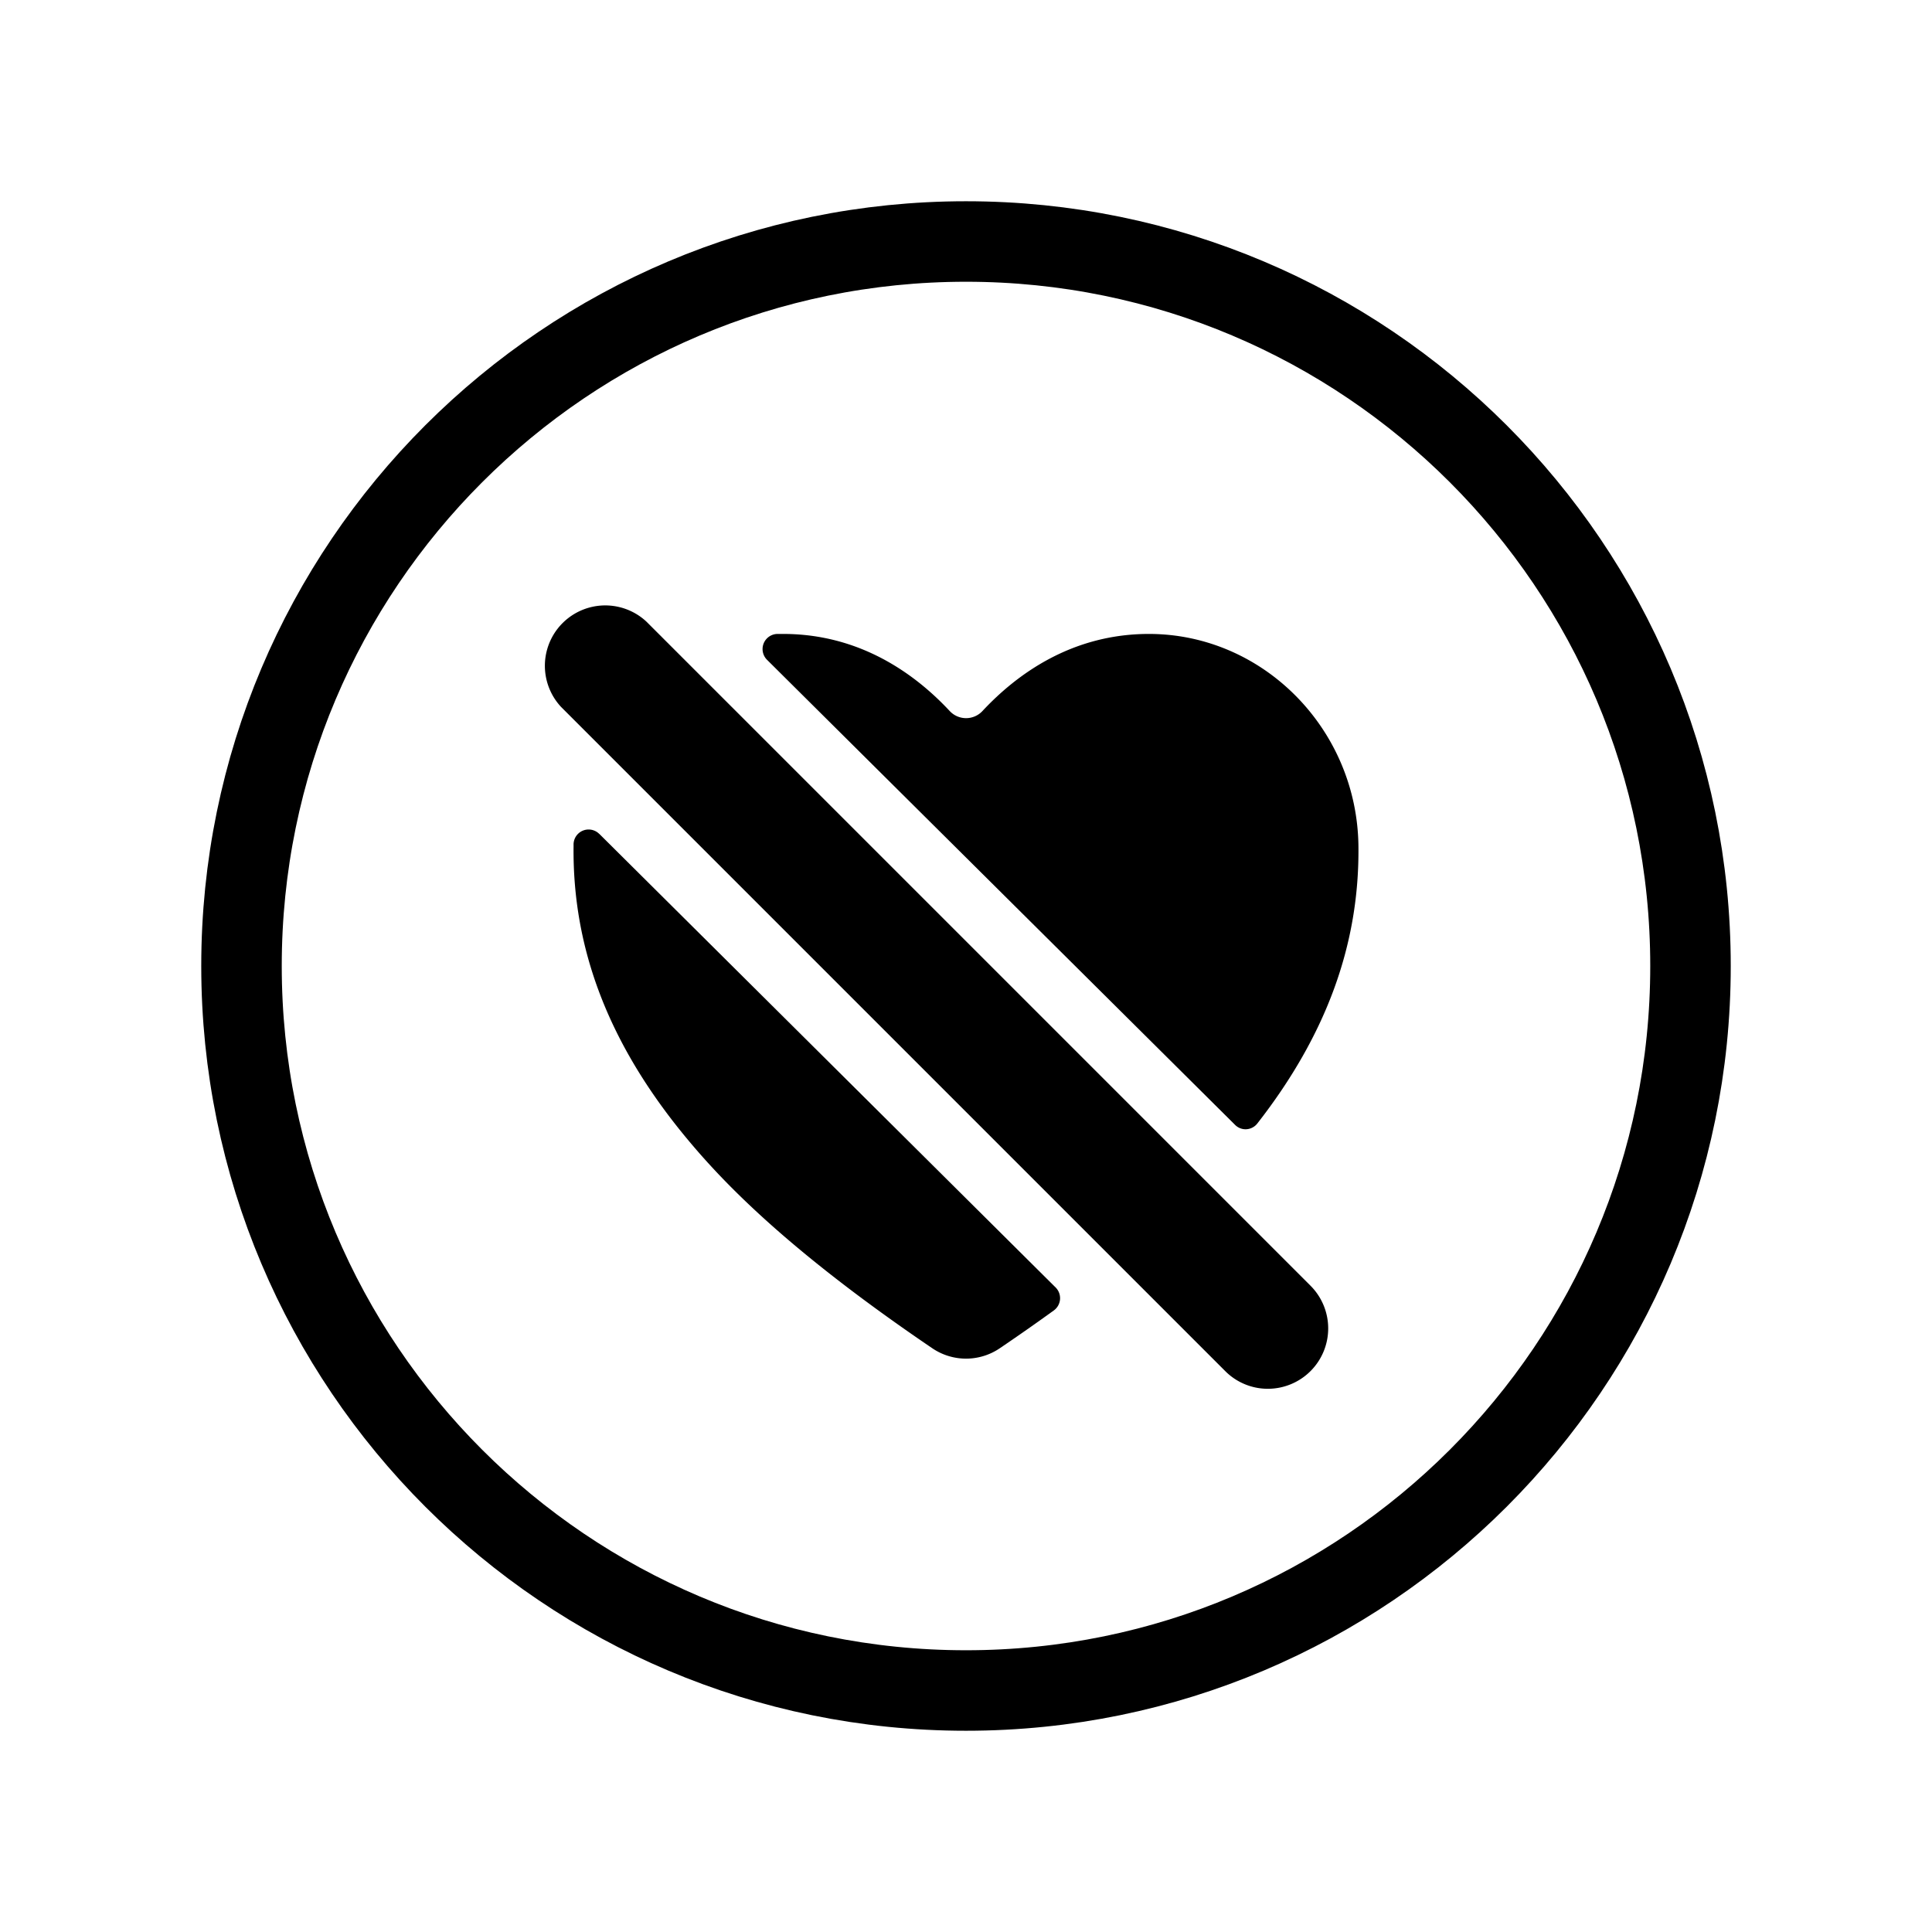 <svg fill="none" stroke="currentColor" stroke-width="1" viewBox="0 0 24 24" xmlns="http://www.w3.org/2000/svg">
  <path d="M21 12c0-4.969-4.031-9-9-9s-9 4.031-9 9 4.031 9 9 9 9-4.031 9-9Z"></path>
  <path fill="currentColor" stroke="none" d="M15.62 13.955c.856-1.097 1.268-2.224 1.255-3.44-.014-1.455-1.182-2.64-2.603-2.64-.956 0-1.64.499-2.067.957a.278.278 0 0 1-.408 0c-.427-.458-1.112-.957-2.068-.957h-.072a.188.188 0 0 0-.129.321l5.813 5.776a.183.183 0 0 0 .219.034.184.184 0 0 0 .06-.051Z"></path>
  <path fill="currentColor" stroke="none" d="M7.445 10.36a.187.187 0 0 0-.32.127v.03c-.013 1.27.437 2.443 1.374 3.586.44.536 1.237 1.393 3.08 2.644a.746.746 0 0 0 .843 0c.242-.164.464-.32.67-.469a.188.188 0 0 0 .022-.284l-5.669-5.635Z"></path>
  <path fill="currentColor" stroke="none" d="M15.75 17.252a.746.746 0 0 1-.53-.22l-8.25-8.25a.75.75 0 0 1 1.06-1.06l8.25 8.25a.75.75 0 0 1-.53 1.28Z"></path>
</svg>